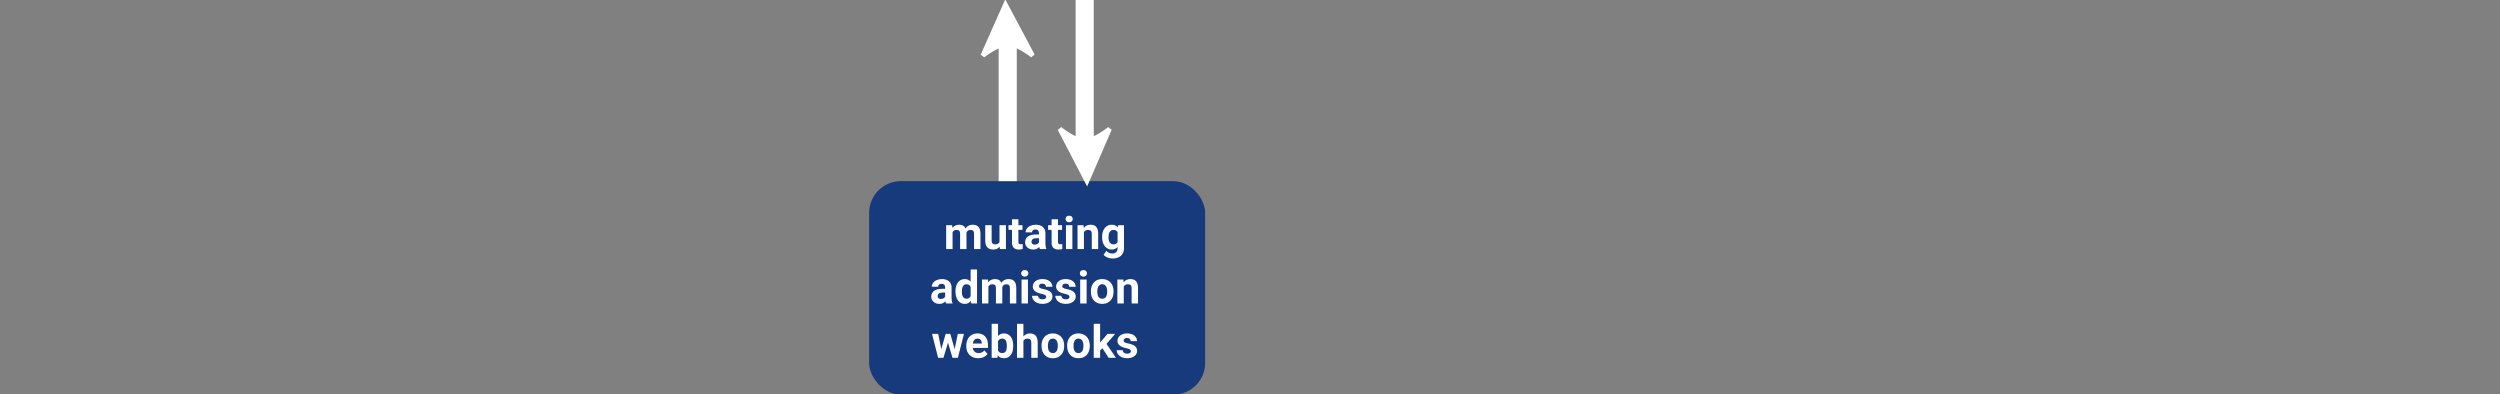 <svg width="552" height="87" viewBox="0 0 552 87" fill="none" xmlns="http://www.w3.org/2000/svg">
<rect x="0" y="0" width="552" height="87" fill="#808080" stroke="none"/>
<g clip-path="url(#clip0)">
<rect x="191.905" y="40" width="74.19" height="47.136" rx="7" fill="#173A7C"/>
<path d="M210.237 49.717L210.281 50.308C210.655 49.849 211.161 49.619 211.799 49.619C212.48 49.619 212.947 49.888 213.201 50.425C213.572 49.888 214.101 49.619 214.788 49.619C215.361 49.619 215.787 49.787 216.067 50.122C216.347 50.454 216.487 50.955 216.487 51.626V55H215.071V51.631C215.071 51.331 215.012 51.113 214.895 50.977C214.778 50.837 214.571 50.767 214.275 50.767C213.852 50.767 213.559 50.968 213.396 51.372L213.401 55H211.99V51.636C211.99 51.33 211.93 51.108 211.809 50.972C211.689 50.835 211.484 50.767 211.194 50.767C210.793 50.767 210.504 50.933 210.325 51.265V55H208.914V49.717H210.237ZM220.74 54.463C220.391 54.886 219.91 55.098 219.294 55.098C218.728 55.098 218.295 54.935 217.996 54.609C217.699 54.284 217.548 53.807 217.542 53.179V49.717H218.953V53.13C218.953 53.68 219.203 53.955 219.705 53.955C220.183 53.955 220.512 53.789 220.691 53.457V49.717H222.107V55H220.779L220.74 54.463ZM224.861 48.418V49.717H225.764V50.752H224.861V53.389C224.861 53.584 224.898 53.724 224.973 53.809C225.048 53.893 225.191 53.935 225.403 53.935C225.559 53.935 225.697 53.924 225.818 53.901V54.971C225.541 55.055 225.256 55.098 224.963 55.098C223.974 55.098 223.469 54.598 223.45 53.599V50.752H222.678V49.717H223.45V48.418H224.861ZM229.612 55C229.547 54.873 229.5 54.715 229.47 54.526C229.128 54.907 228.684 55.098 228.137 55.098C227.62 55.098 227.19 54.948 226.848 54.648C226.51 54.349 226.34 53.971 226.34 53.516C226.34 52.956 226.547 52.526 226.96 52.227C227.377 51.927 227.978 51.776 228.762 51.773H229.412V51.47C229.412 51.226 229.348 51.03 229.221 50.884C229.098 50.737 228.901 50.664 228.63 50.664C228.393 50.664 228.206 50.721 228.069 50.835C227.935 50.949 227.869 51.105 227.869 51.304H226.458C226.458 50.998 226.552 50.715 226.741 50.454C226.93 50.194 227.196 49.99 227.542 49.844C227.887 49.694 228.274 49.619 228.704 49.619C229.355 49.619 229.871 49.783 230.251 50.112C230.636 50.438 230.828 50.897 230.828 51.489V53.779C230.831 54.281 230.901 54.66 231.038 54.917V55H229.612ZM228.445 54.019C228.653 54.019 228.845 53.973 229.021 53.882C229.197 53.787 229.327 53.662 229.412 53.506V52.598H228.884C228.178 52.598 227.802 52.842 227.756 53.33L227.751 53.413C227.751 53.589 227.813 53.734 227.937 53.848C228.061 53.962 228.23 54.019 228.445 54.019ZM233.601 48.418V49.717H234.504V50.752H233.601V53.389C233.601 53.584 233.639 53.724 233.713 53.809C233.788 53.893 233.931 53.935 234.143 53.935C234.299 53.935 234.438 53.924 234.558 53.901V54.971C234.281 55.055 233.997 55.098 233.704 55.098C232.714 55.098 232.209 54.598 232.19 53.599V50.752H231.418V49.717H232.19V48.418H233.601ZM236.78 55H235.364V49.717H236.78V55ZM235.281 48.35C235.281 48.138 235.351 47.964 235.491 47.827C235.634 47.69 235.828 47.622 236.072 47.622C236.313 47.622 236.505 47.69 236.648 47.827C236.791 47.964 236.863 48.138 236.863 48.35C236.863 48.565 236.79 48.74 236.643 48.877C236.5 49.014 236.309 49.082 236.072 49.082C235.834 49.082 235.642 49.014 235.496 48.877C235.352 48.74 235.281 48.565 235.281 48.35ZM239.246 49.717L239.29 50.327C239.667 49.855 240.173 49.619 240.808 49.619C241.368 49.619 241.785 49.783 242.058 50.112C242.332 50.441 242.472 50.933 242.478 51.587V55H241.067V51.621C241.067 51.322 241.002 51.105 240.872 50.972C240.741 50.835 240.525 50.767 240.222 50.767C239.825 50.767 239.527 50.936 239.329 51.274V55H237.917V49.717H239.246ZM243.347 52.319C243.347 51.509 243.539 50.856 243.923 50.361C244.311 49.867 244.832 49.619 245.486 49.619C246.065 49.619 246.516 49.818 246.838 50.215L246.897 49.717H248.176V54.824C248.176 55.286 248.07 55.688 247.859 56.03C247.651 56.372 247.356 56.633 246.975 56.812C246.594 56.991 246.148 57.08 245.637 57.08C245.25 57.08 244.872 57.002 244.504 56.846C244.137 56.693 243.858 56.494 243.669 56.25L244.294 55.391C244.646 55.785 245.072 55.981 245.574 55.981C245.948 55.981 246.239 55.88 246.448 55.679C246.656 55.48 246.76 55.197 246.76 54.829V54.546C246.435 54.914 246.007 55.098 245.476 55.098C244.841 55.098 244.327 54.85 243.933 54.355C243.542 53.857 243.347 53.198 243.347 52.378V52.319ZM244.758 52.422C244.758 52.9 244.854 53.276 245.046 53.55C245.238 53.82 245.502 53.955 245.837 53.955C246.267 53.955 246.575 53.794 246.76 53.472V51.25C246.571 50.928 246.267 50.767 245.847 50.767C245.509 50.767 245.242 50.905 245.046 51.182C244.854 51.458 244.758 51.872 244.758 52.422ZM208.889 67C208.824 66.873 208.777 66.715 208.748 66.526C208.406 66.907 207.961 67.098 207.415 67.098C206.897 67.098 206.467 66.948 206.125 66.648C205.787 66.349 205.618 65.971 205.618 65.516C205.618 64.956 205.824 64.526 206.238 64.227C206.654 63.927 207.255 63.776 208.04 63.773H208.689V63.47C208.689 63.226 208.625 63.03 208.499 62.884C208.375 62.737 208.178 62.664 207.908 62.664C207.67 62.664 207.483 62.721 207.346 62.835C207.213 62.949 207.146 63.105 207.146 63.304H205.735C205.735 62.998 205.829 62.715 206.018 62.454C206.207 62.194 206.474 61.99 206.819 61.844C207.164 61.694 207.551 61.619 207.981 61.619C208.632 61.619 209.148 61.783 209.529 62.112C209.913 62.438 210.105 62.897 210.105 63.489V65.779C210.108 66.281 210.178 66.66 210.315 66.917V67H208.889ZM207.722 66.019C207.931 66.019 208.123 65.973 208.298 65.882C208.474 65.787 208.604 65.662 208.689 65.506V64.598H208.162C207.455 64.598 207.079 64.842 207.034 65.33L207.029 65.413C207.029 65.589 207.091 65.734 207.214 65.848C207.338 65.962 207.507 66.019 207.722 66.019ZM210.969 64.319C210.969 63.496 211.153 62.84 211.521 62.352C211.892 61.863 212.398 61.619 213.04 61.619C213.554 61.619 213.979 61.811 214.314 62.195V59.5H215.73V67H214.456L214.387 66.439C214.036 66.878 213.583 67.098 213.03 67.098C212.408 67.098 211.908 66.853 211.531 66.365C211.156 65.874 210.969 65.192 210.969 64.319ZM212.38 64.422C212.38 64.917 212.467 65.296 212.639 65.56C212.812 65.823 213.062 65.955 213.391 65.955C213.827 65.955 214.135 65.771 214.314 65.403V63.318C214.138 62.95 213.834 62.767 213.401 62.767C212.721 62.767 212.38 63.318 212.38 64.422ZM218.147 61.717L218.191 62.308C218.565 61.849 219.071 61.619 219.709 61.619C220.39 61.619 220.857 61.888 221.111 62.425C221.482 61.888 222.011 61.619 222.698 61.619C223.271 61.619 223.697 61.787 223.977 62.122C224.257 62.454 224.397 62.955 224.397 63.626V67H222.981V63.631C222.981 63.331 222.922 63.113 222.805 62.977C222.688 62.837 222.481 62.767 222.185 62.767C221.762 62.767 221.469 62.968 221.306 63.372L221.311 67H219.9V63.636C219.9 63.33 219.84 63.108 219.719 62.972C219.599 62.835 219.394 62.767 219.104 62.767C218.704 62.767 218.414 62.933 218.235 63.265V67H216.824V61.717H218.147ZM226.975 67H225.559V61.717H226.975V67ZM225.476 60.35C225.476 60.138 225.546 59.964 225.686 59.827C225.829 59.69 226.023 59.622 226.267 59.622C226.508 59.622 226.7 59.69 226.843 59.827C226.986 59.964 227.058 60.138 227.058 60.35C227.058 60.565 226.985 60.74 226.838 60.877C226.695 61.014 226.505 61.082 226.267 61.082C226.029 61.082 225.837 61.014 225.691 60.877C225.548 60.74 225.476 60.565 225.476 60.35ZM231.003 65.54C231.003 65.368 230.917 65.232 230.745 65.135C230.575 65.034 230.302 64.944 229.924 64.866C228.668 64.603 228.04 64.069 228.04 63.265C228.04 62.796 228.233 62.405 228.621 62.093C229.011 61.777 229.521 61.619 230.149 61.619C230.82 61.619 231.355 61.777 231.755 62.093C232.159 62.408 232.361 62.819 232.361 63.323H230.95C230.95 63.121 230.885 62.955 230.754 62.825C230.624 62.692 230.421 62.625 230.144 62.625C229.906 62.625 229.723 62.679 229.592 62.786C229.462 62.894 229.397 63.03 229.397 63.196C229.397 63.352 229.47 63.48 229.617 63.577C229.766 63.672 230.017 63.755 230.369 63.826C230.72 63.895 231.016 63.973 231.257 64.061C232.003 64.334 232.375 64.808 232.375 65.481C232.375 65.963 232.169 66.354 231.755 66.653C231.342 66.95 230.808 67.098 230.154 67.098C229.711 67.098 229.317 67.019 228.972 66.863C228.63 66.704 228.362 66.487 228.167 66.214C227.971 65.937 227.874 65.639 227.874 65.32H229.211C229.224 65.571 229.317 65.763 229.49 65.897C229.662 66.03 229.893 66.097 230.183 66.097C230.453 66.097 230.657 66.046 230.793 65.945C230.933 65.841 231.003 65.706 231.003 65.54ZM236.15 65.54C236.15 65.368 236.064 65.232 235.891 65.135C235.722 65.034 235.448 64.944 235.071 64.866C233.814 64.603 233.186 64.069 233.186 63.265C233.186 62.796 233.38 62.405 233.767 62.093C234.158 61.777 234.667 61.619 235.295 61.619C235.966 61.619 236.501 61.777 236.902 62.093C237.306 62.408 237.507 62.819 237.507 63.323H236.096C236.096 63.121 236.031 62.955 235.901 62.825C235.771 62.692 235.567 62.625 235.291 62.625C235.053 62.625 234.869 62.679 234.739 62.786C234.609 62.894 234.543 63.03 234.543 63.196C234.543 63.352 234.617 63.48 234.763 63.577C234.913 63.672 235.164 63.755 235.515 63.826C235.867 63.895 236.163 63.973 236.404 64.061C237.149 64.334 237.522 64.808 237.522 65.481C237.522 65.963 237.315 66.354 236.902 66.653C236.488 66.95 235.955 67.098 235.3 67.098C234.858 67.098 234.464 67.019 234.119 66.863C233.777 66.704 233.508 66.487 233.313 66.214C233.118 65.937 233.02 65.639 233.02 65.32H234.358C234.371 65.571 234.464 65.763 234.636 65.897C234.809 66.03 235.04 66.097 235.33 66.097C235.6 66.097 235.803 66.046 235.94 65.945C236.08 65.841 236.15 65.706 236.15 65.54ZM239.924 67H238.508V61.717H239.924V67ZM238.425 60.35C238.425 60.138 238.495 59.964 238.635 59.827C238.778 59.69 238.972 59.622 239.216 59.622C239.457 59.622 239.649 59.69 239.792 59.827C239.936 59.964 240.007 60.138 240.007 60.35C240.007 60.565 239.934 60.74 239.788 60.877C239.644 61.014 239.454 61.082 239.216 61.082C238.979 61.082 238.787 61.014 238.64 60.877C238.497 60.74 238.425 60.565 238.425 60.35ZM240.872 64.31C240.872 63.785 240.973 63.318 241.174 62.908C241.376 62.498 241.666 62.181 242.043 61.956C242.424 61.731 242.865 61.619 243.367 61.619C244.08 61.619 244.661 61.837 245.11 62.273C245.562 62.71 245.815 63.302 245.867 64.051L245.876 64.412C245.876 65.223 245.65 65.874 245.198 66.365C244.745 66.853 244.138 67.098 243.376 67.098C242.615 67.098 242.006 66.853 241.55 66.365C241.098 65.877 240.872 65.213 240.872 64.373V64.31ZM242.283 64.412C242.283 64.913 242.377 65.297 242.566 65.564C242.755 65.828 243.025 65.96 243.376 65.96C243.718 65.96 243.985 65.83 244.177 65.569C244.369 65.306 244.465 64.886 244.465 64.31C244.465 63.818 244.369 63.437 244.177 63.167C243.985 62.897 243.715 62.762 243.367 62.762C243.022 62.762 242.755 62.897 242.566 63.167C242.377 63.434 242.283 63.849 242.283 64.412ZM248.044 61.717L248.088 62.327C248.466 61.855 248.972 61.619 249.607 61.619C250.167 61.619 250.584 61.783 250.857 62.112C251.13 62.441 251.27 62.933 251.277 63.587V67H249.866V63.621C249.866 63.322 249.801 63.105 249.67 62.972C249.54 62.835 249.324 62.767 249.021 62.767C248.624 62.767 248.326 62.936 248.127 63.274V67H246.716V61.717H248.044ZM210.789 77.081L211.482 73.717H212.844L211.497 79H210.315L209.314 75.675L208.313 79H207.136L205.789 73.717H207.151L207.839 77.076L208.806 73.717H209.827L210.789 77.081ZM215.979 79.098C215.204 79.098 214.573 78.86 214.084 78.385C213.599 77.909 213.357 77.276 213.357 76.485V76.349C213.357 75.818 213.459 75.344 213.665 74.928C213.87 74.508 214.159 74.186 214.534 73.961C214.911 73.733 215.341 73.619 215.823 73.619C216.545 73.619 217.113 73.847 217.527 74.303C217.944 74.758 218.152 75.405 218.152 76.241V76.817H214.788C214.833 77.162 214.97 77.439 215.198 77.647C215.429 77.856 215.72 77.96 216.072 77.96C216.615 77.96 217.04 77.763 217.346 77.369L218.04 78.145C217.828 78.445 217.542 78.679 217.18 78.849C216.819 79.015 216.418 79.098 215.979 79.098ZM215.818 74.762C215.538 74.762 215.31 74.856 215.134 75.045C214.962 75.234 214.851 75.504 214.802 75.856H216.765V75.743C216.759 75.431 216.674 75.19 216.511 75.02C216.348 74.848 216.117 74.762 215.818 74.762ZM223.718 76.407C223.718 77.254 223.538 77.914 223.176 78.39C222.815 78.862 222.31 79.098 221.663 79.098C221.09 79.098 220.632 78.878 220.291 78.439L220.227 79H218.958V71.5H220.369V74.19C220.694 73.81 221.122 73.619 221.653 73.619C222.297 73.619 222.802 73.857 223.167 74.332C223.534 74.804 223.718 75.47 223.718 76.329V76.407ZM222.307 76.305C222.307 75.771 222.223 75.382 222.053 75.138C221.884 74.89 221.632 74.767 221.296 74.767C220.847 74.767 220.538 74.951 220.369 75.318V77.403C220.541 77.774 220.854 77.96 221.306 77.96C221.762 77.96 222.061 77.735 222.205 77.286C222.273 77.071 222.307 76.744 222.307 76.305ZM225.969 74.293C226.344 73.844 226.814 73.619 227.38 73.619C228.526 73.619 229.107 74.285 229.124 75.616V79H227.712V75.655C227.712 75.353 227.647 75.13 227.517 74.986C227.387 74.84 227.17 74.767 226.868 74.767C226.454 74.767 226.155 74.926 225.969 75.245V79H224.558V71.5H225.969V74.293ZM229.968 76.31C229.968 75.785 230.069 75.318 230.271 74.908C230.473 74.498 230.763 74.181 231.14 73.956C231.521 73.731 231.962 73.619 232.463 73.619C233.176 73.619 233.757 73.837 234.207 74.273C234.659 74.71 234.911 75.302 234.963 76.051L234.973 76.412C234.973 77.223 234.747 77.874 234.294 78.365C233.842 78.853 233.235 79.098 232.473 79.098C231.711 79.098 231.103 78.853 230.647 78.365C230.195 77.877 229.968 77.213 229.968 76.373V76.31ZM231.379 76.412C231.379 76.913 231.474 77.297 231.663 77.564C231.851 77.828 232.122 77.96 232.473 77.96C232.815 77.96 233.082 77.83 233.274 77.569C233.466 77.306 233.562 76.886 233.562 76.31C233.562 75.818 233.466 75.437 233.274 75.167C233.082 74.897 232.812 74.762 232.463 74.762C232.118 74.762 231.851 74.897 231.663 75.167C231.474 75.434 231.379 75.849 231.379 76.412ZM235.623 76.31C235.623 75.785 235.723 75.318 235.925 74.908C236.127 74.498 236.417 74.181 236.794 73.956C237.175 73.731 237.616 73.619 238.118 73.619C238.831 73.619 239.412 73.837 239.861 74.273C240.313 74.71 240.566 75.302 240.618 76.051L240.627 76.412C240.627 77.223 240.401 77.874 239.949 78.365C239.496 78.853 238.889 79.098 238.127 79.098C237.366 79.098 236.757 78.853 236.301 78.365C235.849 77.877 235.623 77.213 235.623 76.373V76.31ZM237.034 76.412C237.034 76.913 237.128 77.297 237.317 77.564C237.506 77.828 237.776 77.96 238.127 77.96C238.469 77.96 238.736 77.83 238.928 77.569C239.12 77.306 239.216 76.886 239.216 76.31C239.216 75.818 239.12 75.437 238.928 75.167C238.736 74.897 238.466 74.762 238.118 74.762C237.773 74.762 237.506 74.897 237.317 75.167C237.128 75.434 237.034 75.849 237.034 76.412ZM243.416 76.881L242.908 77.389V79H241.497V71.5H242.908V75.655L243.181 75.304L244.534 73.717H246.228L244.319 75.919L246.394 79H244.773L243.416 76.881ZM249.7 77.54C249.7 77.368 249.613 77.232 249.441 77.135C249.272 77.034 248.998 76.944 248.621 76.866C247.364 76.603 246.736 76.069 246.736 75.265C246.736 74.796 246.93 74.405 247.317 74.093C247.708 73.777 248.217 73.619 248.845 73.619C249.516 73.619 250.051 73.777 250.452 74.093C250.855 74.409 251.057 74.819 251.057 75.323H249.646C249.646 75.121 249.581 74.955 249.451 74.825C249.32 74.692 249.117 74.625 248.84 74.625C248.603 74.625 248.419 74.679 248.289 74.786C248.158 74.894 248.093 75.03 248.093 75.196C248.093 75.353 248.167 75.48 248.313 75.577C248.463 75.671 248.713 75.755 249.065 75.826C249.417 75.894 249.713 75.973 249.954 76.061C250.699 76.334 251.072 76.808 251.072 77.481C251.072 77.963 250.865 78.354 250.452 78.653C250.038 78.95 249.504 79.098 248.85 79.098C248.407 79.098 248.014 79.019 247.668 78.863C247.327 78.704 247.058 78.487 246.863 78.214C246.667 77.937 246.57 77.639 246.57 77.32H247.908C247.921 77.571 248.014 77.763 248.186 77.897C248.359 78.03 248.59 78.097 248.879 78.097C249.15 78.097 249.353 78.046 249.49 77.945C249.63 77.841 249.7 77.706 249.7 77.54Z" fill="white"/>
<rect x="220.5" y="40" width="32.933" height="4" transform="rotate(-90 220.5 40)" fill="white"/>
<path d="M222 1L228 12.267C228 12.267 224.726 9.667 222.5 9.667C220.274 9.667 217 12.267 217 12.267L222 1Z" fill="white" stroke="white"/>
<rect x="241.5" width="33.778" height="4" transform="rotate(90 241.5 0)" fill="white"/>
<path d="M240 40L234 28.444C234 28.444 237.274 31.111 239.5 31.111C241.726 31.111 245 28.444 245 28.444L240 40Z" fill="white" stroke="white"/>
</g>
<defs>
<clipPath id="clip0">
<rect width="552" height="87" fill="white"/>
</clipPath>
</defs>
</svg>
